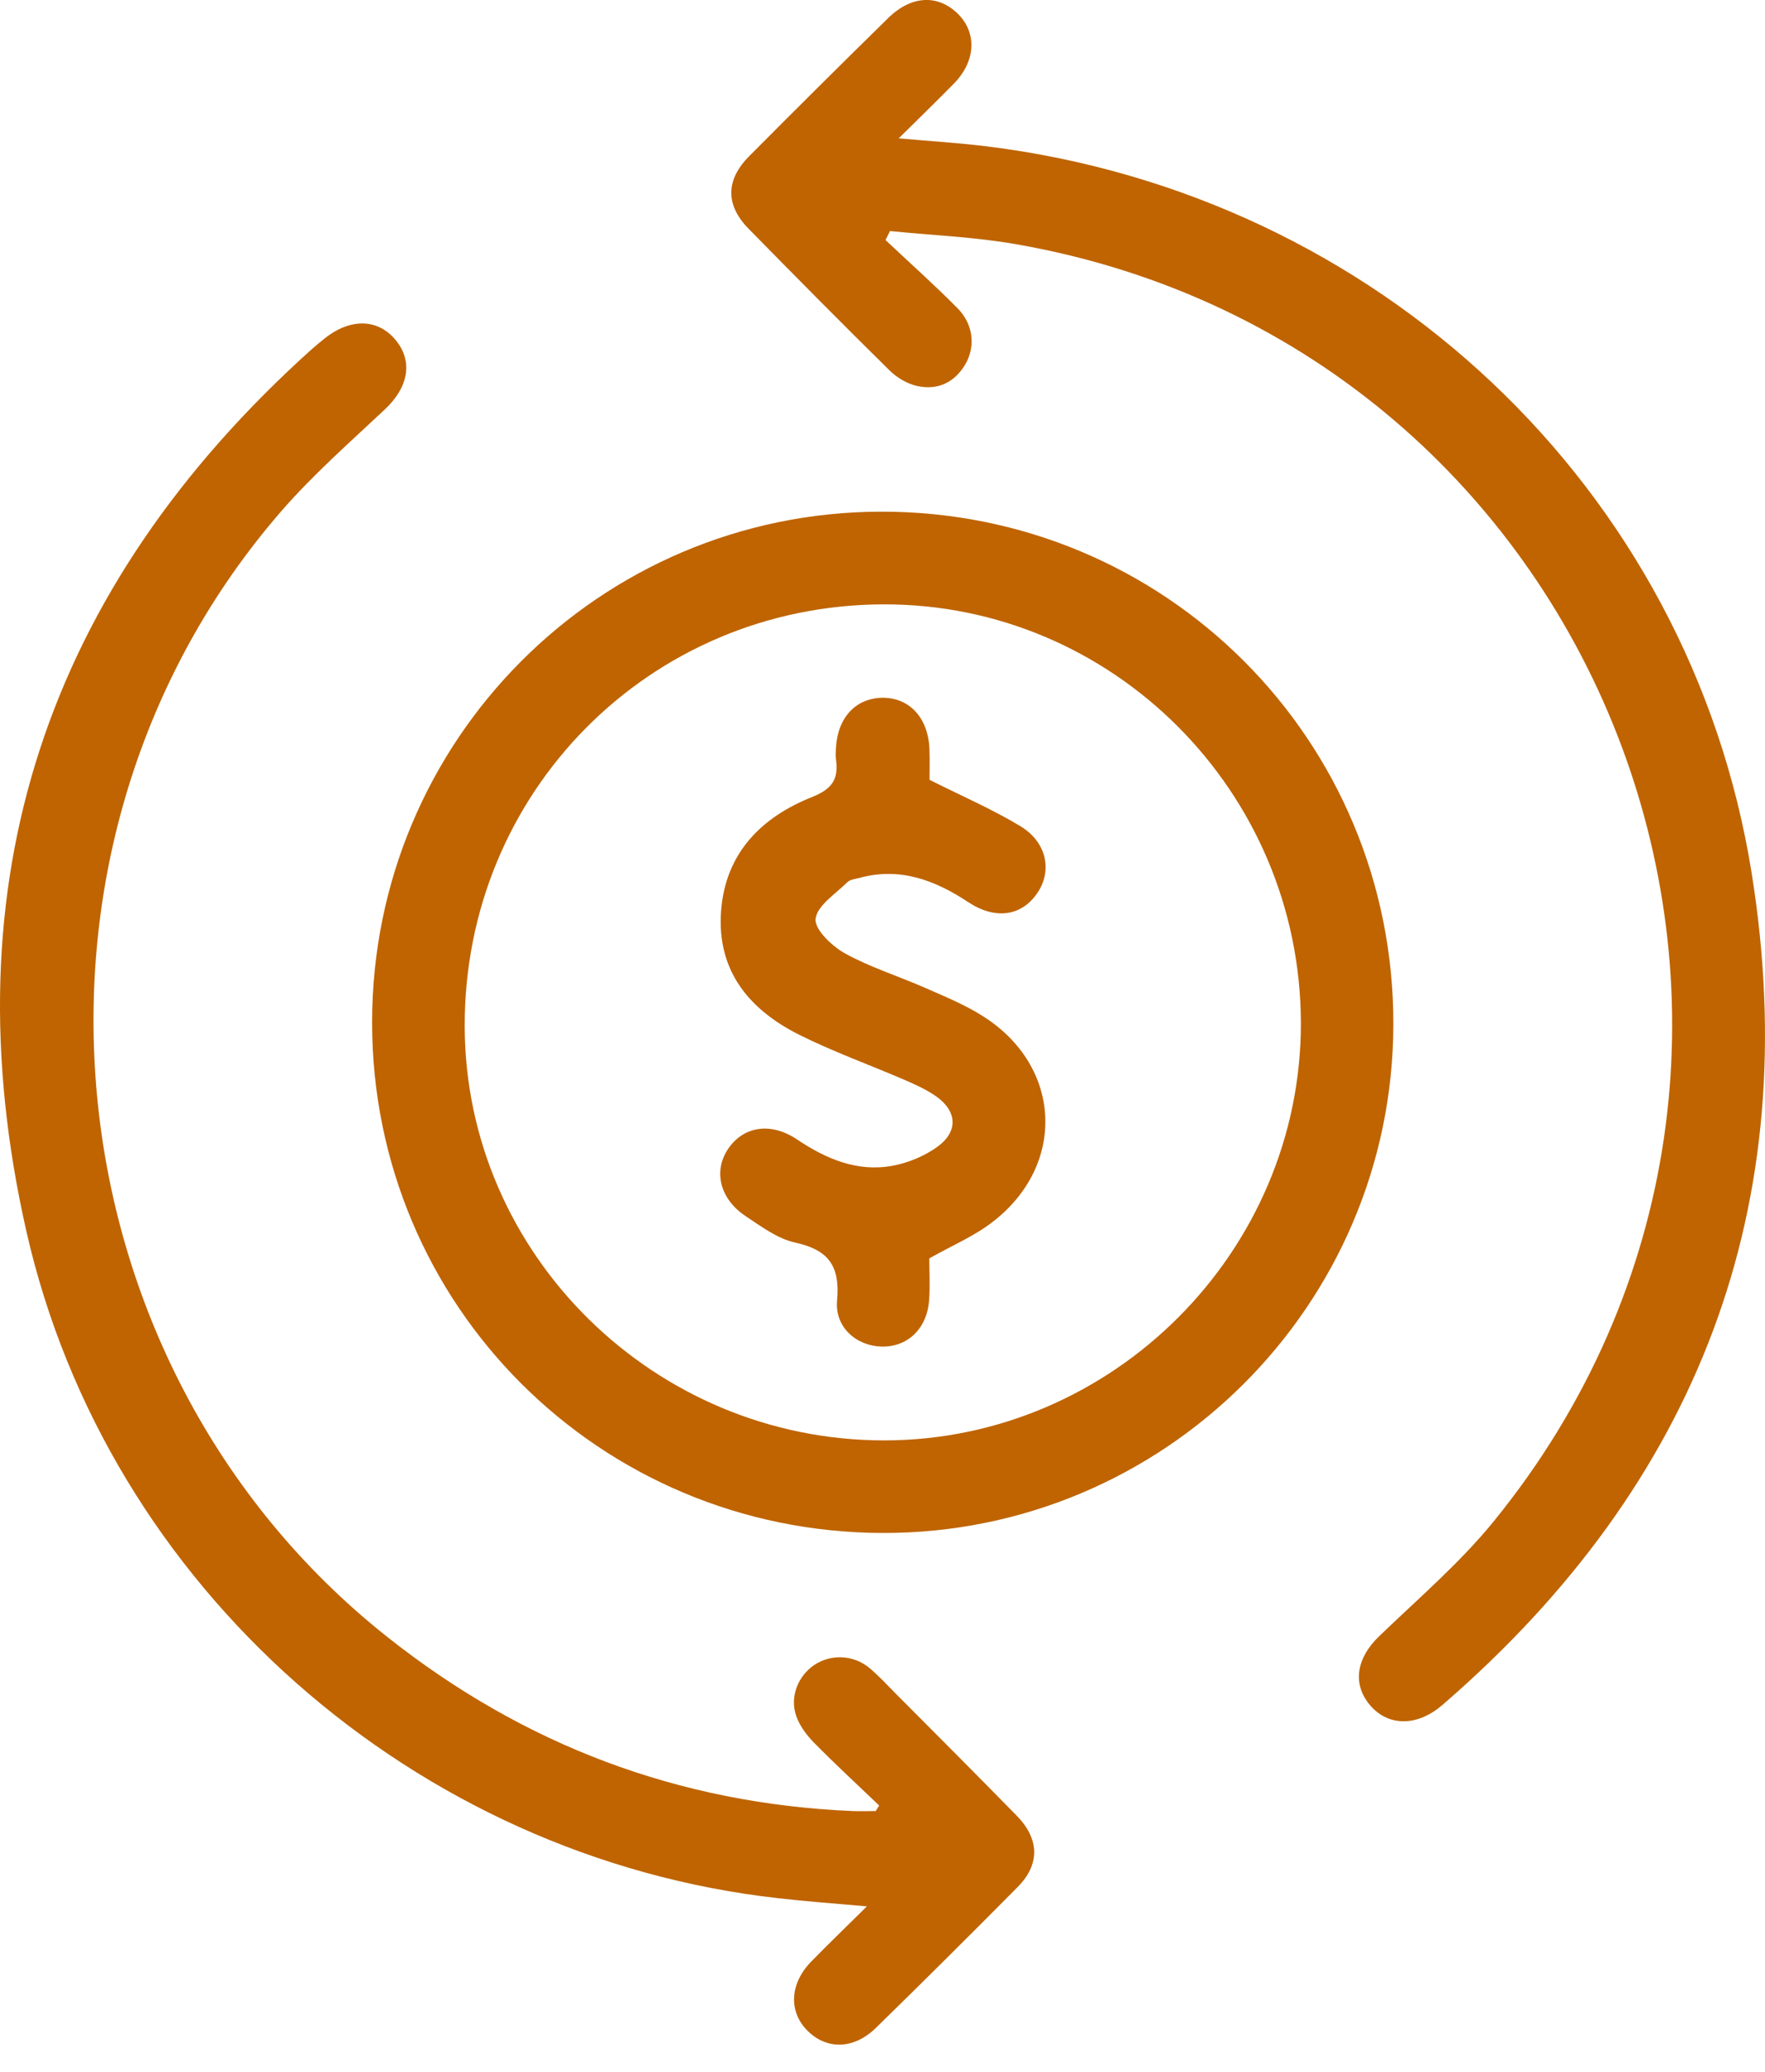 <svg width="46" height="54" viewBox="0 0 46 54" fill="none" xmlns="http://www.w3.org/2000/svg">
<g id="Group">
<path id="Vector" d="M9.698 26.644C9.701 19.298 15.617 13.355 22.95 13.336C30.368 13.318 36.33 19.282 36.314 26.705C36.298 34.03 30.326 39.973 23.003 39.955C15.617 39.936 9.695 34.012 9.698 26.644ZM23.011 15.752C16.925 15.775 12.095 20.651 12.111 26.753C12.126 32.691 17.055 37.55 23.056 37.542C29.012 37.534 33.92 32.606 33.904 26.65C33.885 20.625 28.994 15.728 23.011 15.752Z" fill="#BF6401"/>
<path id="Vector_2" d="M22.913 47.058C22.345 46.516 21.769 45.983 21.219 45.425C21.026 45.229 20.844 44.986 20.754 44.733C20.574 44.23 20.799 43.676 21.23 43.39C21.658 43.108 22.244 43.129 22.657 43.472C22.902 43.678 23.122 43.916 23.346 44.143C24.401 45.203 25.458 46.26 26.502 47.328C27.091 47.93 27.107 48.591 26.528 49.177C25.305 50.414 24.07 51.64 22.826 52.856C22.255 53.413 21.557 53.429 21.055 52.938C20.548 52.441 20.577 51.706 21.14 51.128C21.587 50.67 22.049 50.227 22.593 49.687C21.74 49.611 21.003 49.558 20.268 49.473C10.829 48.408 2.793 41.392 0.686 32.085C-1.364 23.024 1.199 15.329 8.12 9.106C8.234 9.005 8.35 8.91 8.469 8.815C9.145 8.281 9.864 8.305 10.324 8.878C10.77 9.436 10.638 10.102 10.028 10.673C9.119 11.526 8.178 12.356 7.359 13.291C-0.172 21.93 1.099 35.518 10.075 42.65C13.638 45.48 17.681 47.011 22.226 47.203C22.424 47.211 22.625 47.203 22.823 47.203C22.852 47.156 22.884 47.108 22.913 47.058Z" fill="#BF6401"/>
<path id="Vector_3" d="M23.079 6.257C23.705 6.846 24.35 7.422 24.955 8.033C25.37 8.45 25.428 9.034 25.159 9.494C24.878 9.972 24.437 10.176 23.909 10.062C23.65 10.007 23.377 9.845 23.187 9.658C21.948 8.437 20.724 7.2 19.506 5.958C18.904 5.342 18.911 4.687 19.527 4.069C20.727 2.861 21.934 1.661 23.15 0.469C23.75 -0.12 24.442 -0.152 24.963 0.358C25.465 0.853 25.433 1.59 24.868 2.171C24.421 2.628 23.961 3.072 23.422 3.606C24.257 3.68 24.981 3.725 25.698 3.812C35.887 5.062 44.047 12.694 45.654 22.767C47.036 31.424 44.259 38.668 37.621 44.413C37.578 44.45 37.534 44.487 37.489 44.521C36.846 45.015 36.123 44.97 35.676 44.407C35.242 43.858 35.367 43.202 35.94 42.65C36.96 41.667 38.049 40.737 38.937 39.643C48.873 27.413 42.005 9.076 26.482 6.365C25.399 6.175 24.292 6.133 23.195 6.022C23.158 6.098 23.118 6.177 23.079 6.257Z" fill="#BF6401"/>
<path id="Vector_4" d="M24.22 32.798C24.22 33.129 24.242 33.506 24.215 33.882C24.165 34.624 23.658 35.111 22.981 35.097C22.328 35.084 21.752 34.598 21.816 33.895C21.898 32.996 21.594 32.576 20.722 32.386C20.262 32.285 19.839 31.966 19.432 31.696C18.756 31.247 18.587 30.518 18.978 29.942C19.377 29.352 20.09 29.241 20.769 29.696C21.53 30.206 22.344 30.555 23.269 30.383C23.679 30.306 24.107 30.127 24.442 29.881C24.979 29.484 24.942 28.959 24.398 28.575C24.139 28.393 23.84 28.261 23.547 28.134C22.645 27.746 21.718 27.413 20.843 26.977C19.53 26.321 18.679 25.309 18.793 23.747C18.904 22.238 19.842 21.3 21.163 20.774C21.705 20.558 21.858 20.296 21.787 19.786C21.773 19.694 21.781 19.599 21.787 19.503C21.824 18.716 22.294 18.201 22.984 18.187C23.695 18.174 24.191 18.705 24.223 19.519C24.234 19.821 24.226 20.122 24.226 20.325C25.066 20.748 25.859 21.089 26.593 21.533C27.288 21.953 27.431 22.704 27.029 23.285C26.617 23.882 25.935 23.977 25.233 23.512C24.366 22.939 23.454 22.595 22.4 22.881C22.291 22.91 22.157 22.923 22.083 22.994C21.776 23.298 21.298 23.602 21.256 23.948C21.224 24.223 21.684 24.662 22.022 24.849C22.677 25.211 23.409 25.439 24.099 25.742C24.617 25.97 25.148 26.186 25.621 26.488C27.682 27.791 27.801 30.37 25.861 31.855C25.394 32.217 24.828 32.455 24.22 32.798Z" fill="#BF6401"/>
</g>
</svg>
